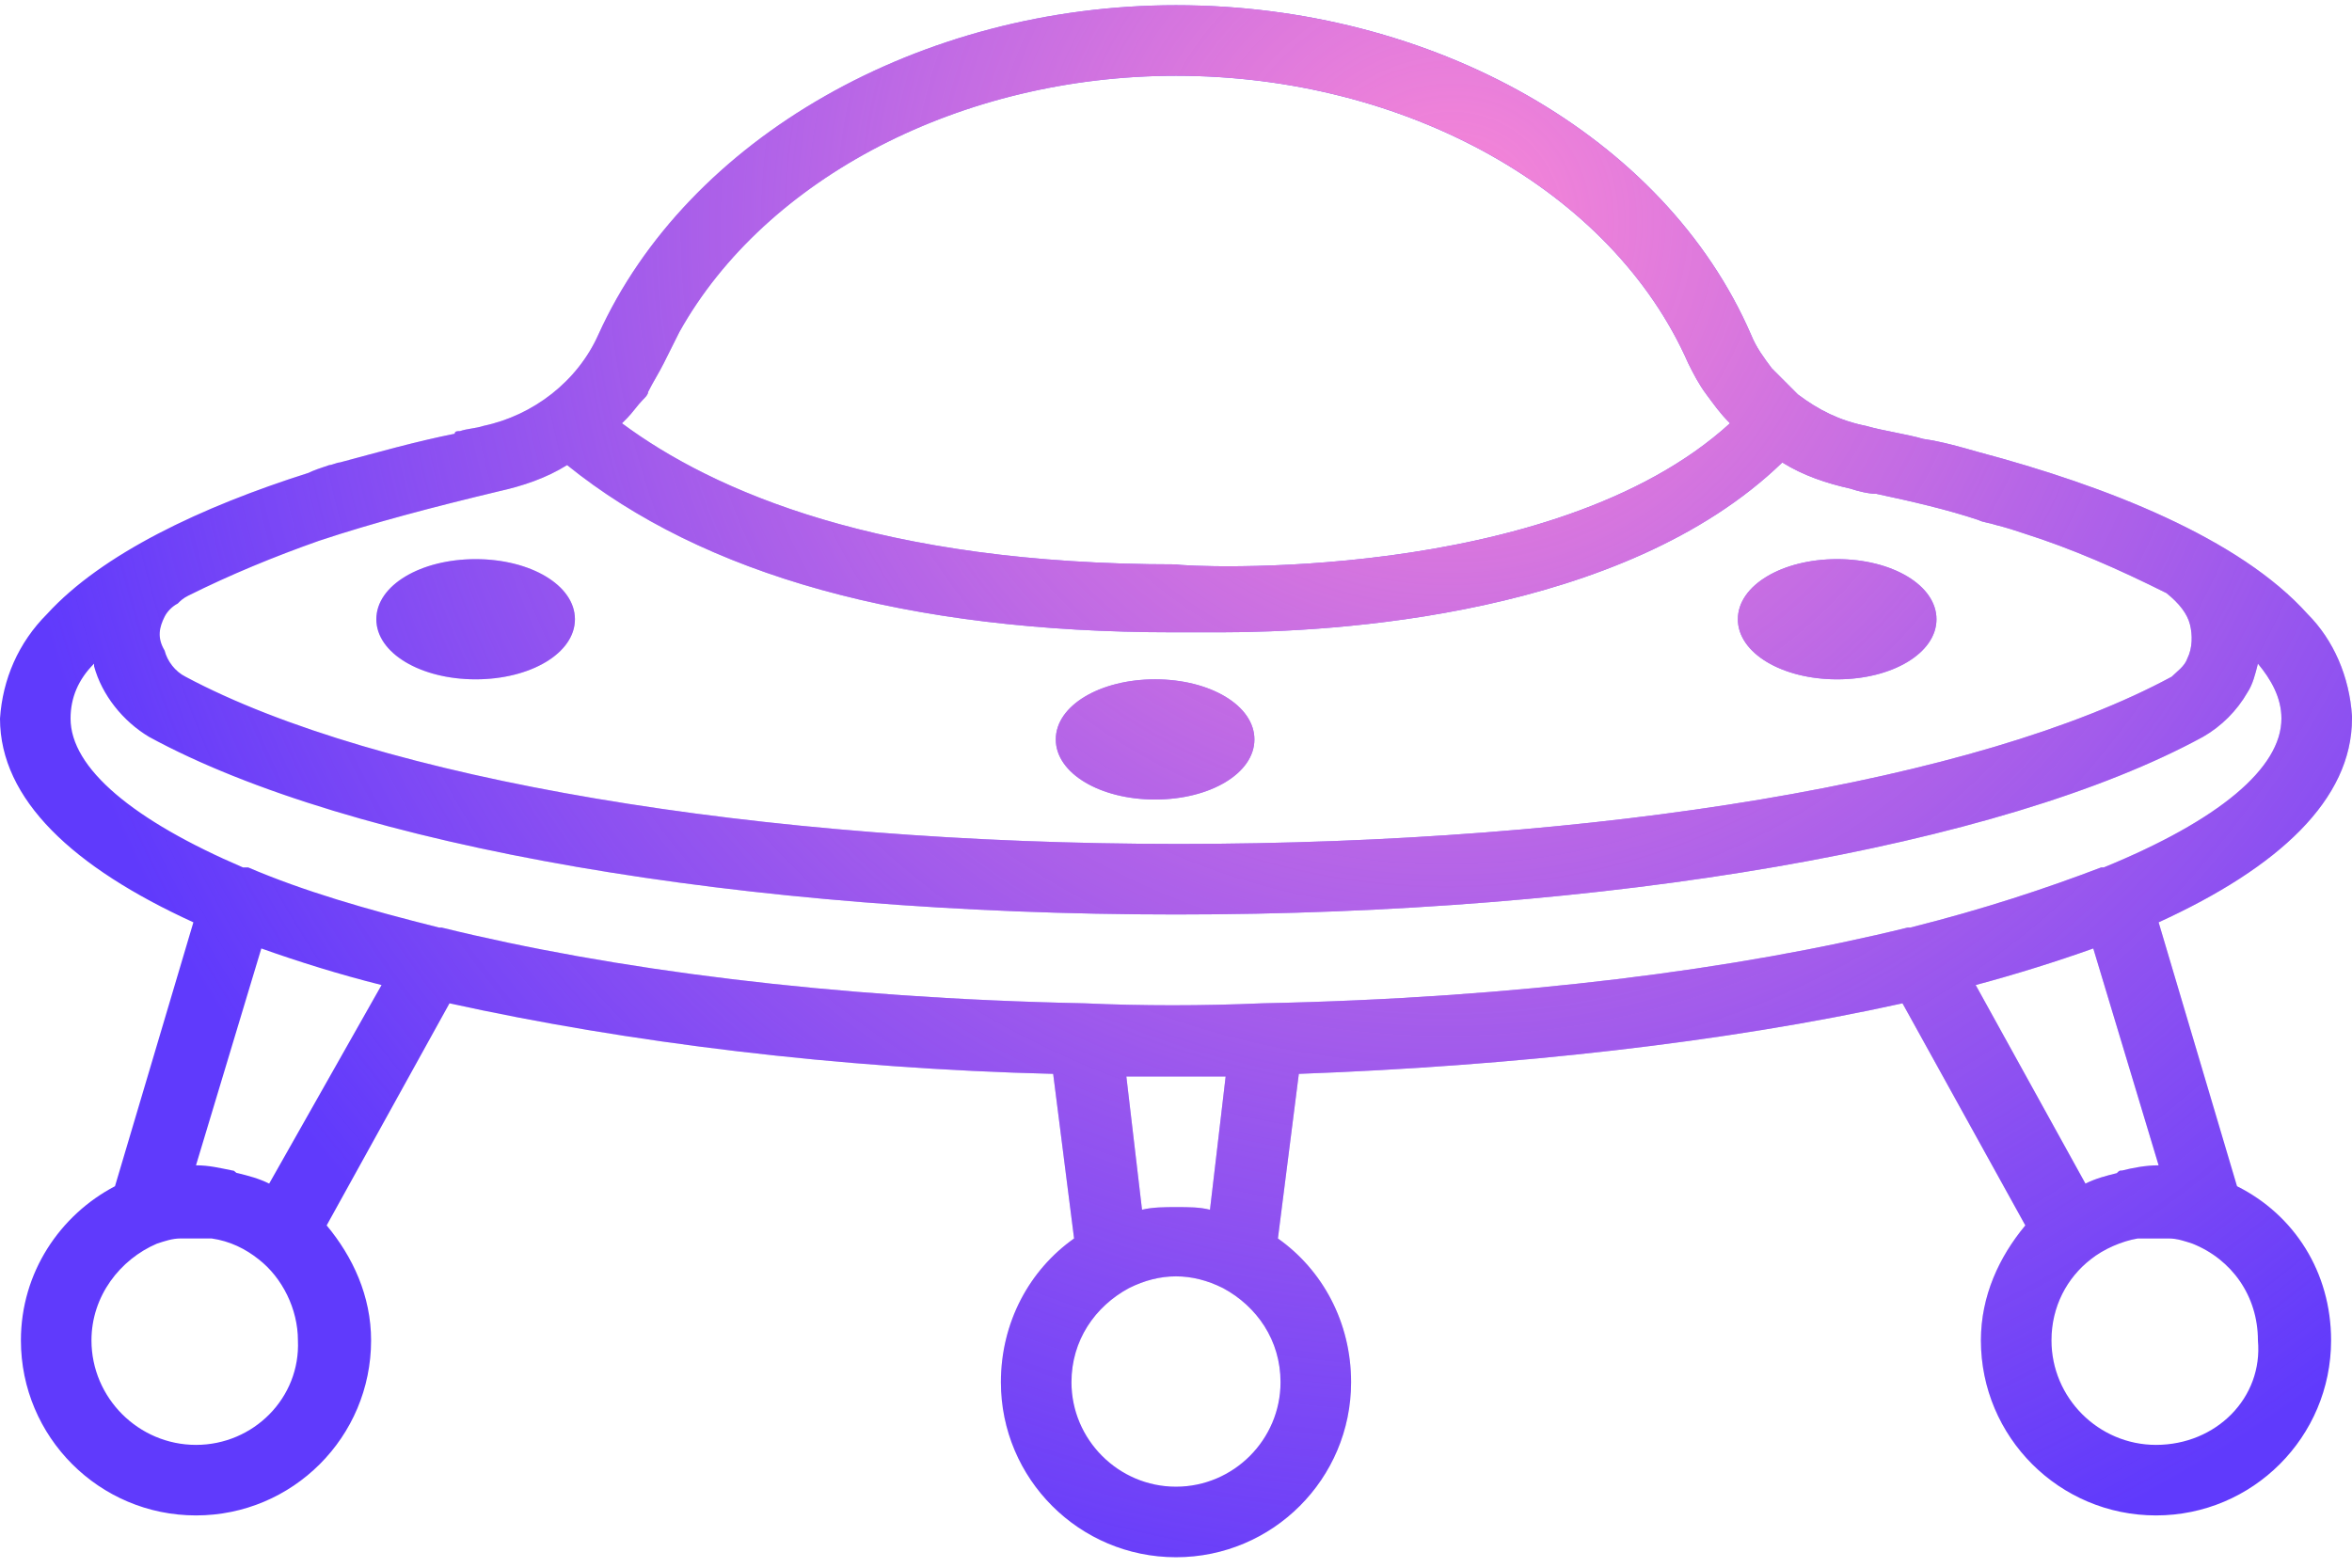 <?xml version="1.0" encoding="utf-8"?>
<!-- Generator: Adobe Illustrator 24.1.2, SVG Export Plug-In . SVG Version: 6.00 Build 0)  -->
<svg version="1.1" id="Layer_1" xmlns="http://www.w3.org/2000/svg" xmlns:xlink="http://www.w3.org/1999/xlink" x="0px" y="0px"
	 width="90px" height="60px" viewBox="0 0 90 60" style="enable-background:new 0 0 90 60;" xml:space="preserve">
<style type="text/css">
	.st0{fill:#603AFC;}
	.st1{clip-path:url(#SVGID_2_);fill:url(#SVGID_3_);}
</style>
<path class="st0" d="M18.2,21.4c2.1,0,3.8,1,3.8,2.3S20.3,26,18.2,26s-3.8-1-3.8-2.3S16.1,21.4,18.2,21.4z M44.2,26
	c2.1,0,3.8,1,3.8,2.3s-1.7,2.3-3.8,2.3s-3.8-1-3.8-2.3S42.1,26,44.2,26z M70.3,21.4c2.1,0,3.8,1,3.8,2.3S72.4,26,70.3,26
	c-2.1,0-3.8-1-3.8-2.3S68.2,21.4,70.3,21.4z M85.6,45.4l-3-10.1c4.6-2.1,7.4-4.7,7.4-7.8c0,0,0,0,0-0.1c-0.1-1.5-0.7-2.9-1.7-3.9
	c-2.6-2.9-7.7-4.9-12.6-6.2c-0.7-0.2-1.4-0.4-2.1-0.5c-0.7-0.2-1.5-0.3-2.2-0.5c-1-0.2-1.8-0.6-2.6-1.2c-0.2-0.2-0.4-0.4-0.6-0.6
	c-0.1-0.1-0.3-0.3-0.4-0.4c-0.3-0.4-0.6-0.8-0.8-1.3C63.7,5.2,54.8,0.2,45,0.2c0,0,0,0,0,0c0,0,0,0,0,0c-9.8,0-18.7,5.1-22.1,12.6
	c-0.8,1.8-2.5,3.1-4.4,3.5c-0.3,0.1-0.6,0.1-0.9,0.2c-0.1,0-0.2,0-0.2,0.1c-1.5,0.3-2.9,0.7-4.4,1.1c-0.1,0-0.3,0.1-0.4,0.1
	c-0.3,0.1-0.6,0.2-0.8,0.3c-4.1,1.3-7.9,3.1-10,5.4c-1.1,1.1-1.7,2.5-1.8,4c0,3.1,2.8,5.7,7.4,7.8l-3,10.1c-2.1,1.1-3.6,3.3-3.6,5.9
	c0,3.7,3,6.7,6.7,6.7s6.7-3,6.7-6.7c0-1.7-0.7-3.2-1.7-4.4l4.7-8.5c6.8,1.5,14.9,2.5,23.1,2.7l0.8,6.3c-1.7,1.2-2.8,3.2-2.8,5.5
	c0,3.7,3,6.7,6.7,6.7c3.7,0,6.7-3,6.7-6.7c0-2.3-1.1-4.3-2.8-5.5l0.8-6.3c8.2-0.3,16.3-1.2,23.1-2.7l4.7,8.5c-1,1.2-1.7,2.7-1.7,4.4
	c0,3.7,3,6.7,6.7,6.7c3.7,0,6.7-3,6.7-6.7C89.2,48.7,87.8,46.5,85.6,45.4z M83.8,23.9c0.1,0.4,0.1,0.9-0.1,1.3
	c-0.1,0.3-0.4,0.5-0.6,0.7c-7.4,4-21.9,6.4-38,6.4c-16.1,0-30.7-2.5-38-6.4c-0.4-0.2-0.7-0.6-0.8-1C6,24.4,6.1,24,6.3,23.6
	c0.1-0.2,0.3-0.4,0.5-0.5C6.9,23,7,22.9,7.2,22.8c1.6-0.8,3.3-1.5,5-2.1c2.1-0.7,4.4-1.3,6.9-1.9c0.9-0.2,1.8-0.5,2.6-1
	c5.2,4.2,13,6.4,23.2,6.4c0,0,0,0,0,0c0.1,0,0.8,0,1.8,0c4.3,0,15.4-0.6,21.5-6.5c0.8,0.5,1.7,0.8,2.6,1c0.3,0.1,0.7,0.2,1,0.2
	c1.4,0.3,2.7,0.6,3.9,1c0.2,0.1,0.4,0.1,0.7,0.2c0.4,0.1,0.7,0.2,1,0.3c1.9,0.6,3.7,1.4,5.5,2.3c0,0,0,0,0,0
	C83.4,23.1,83.7,23.5,83.8,23.9z M66.2,16.2c-6.8,6.2-20.9,5.5-21.2,5.4c-11.3,0-17.7-2.8-21.2-5.4c0.1-0.1,0.1-0.1,0.2-0.2
	c0.2-0.2,0.4-0.5,0.6-0.7c0.1-0.1,0.2-0.2,0.2-0.3c0.2-0.4,0.4-0.7,0.6-1.1c0.2-0.4,0.4-0.8,0.6-1.2c3.3-5.9,10.8-9.8,19-9.8
	c8.8,0,16.7,4.4,19.6,11c0.2,0.4,0.4,0.8,0.7,1.2c0,0,0,0,0,0C65.6,15.5,65.8,15.8,66.2,16.2C66.1,16.2,66.2,16.2,66.2,16.2z
	 M2.7,27.5c0-0.8,0.3-1.5,0.9-2.1c0,0,0,0.1,0,0.1c0.3,1.1,1.1,2.1,2.1,2.7C13.4,32.4,28.5,35,45,35s31.6-2.6,39.3-6.8c0,0,0,0,0,0
	c0.7-0.4,1.3-1,1.7-1.7c0.2-0.3,0.3-0.7,0.4-1.1c0.5,0.6,0.9,1.3,0.9,2.1c0,1.9-2.4,3.9-6.8,5.7c0,0-0.1,0-0.1,0
	c-2.1,0.8-4.5,1.6-7.3,2.3c0,0,0,0-0.1,0c-6.5,1.6-14.9,2.7-24.7,2.9c0,0,0,0,0,0c-2.3,0.1-4.6,0.1-6.8,0c0,0,0,0,0,0
	c-9.7-0.2-18.1-1.3-24.6-2.9c0,0-0.1,0-0.1,0c-2.8-0.7-5.2-1.4-7.3-2.3c-0.1,0-0.1,0-0.2,0C5.1,31.4,2.7,29.4,2.7,27.5z M7.5,55.3
	c-2.2,0-4-1.8-4-4c0-1.7,1.1-3.1,2.5-3.7c0,0,0,0,0,0c0.3-0.1,0.6-0.2,0.9-0.2c0.1,0,0.2,0,0.2,0c0.3,0,0.5,0,0.8,0
	c0.1,0,0.1,0,0.2,0c0.7,0.1,1.3,0.4,1.8,0.8c0,0,0,0,0,0c0.9,0.7,1.5,1.9,1.5,3.1C11.5,53.5,9.7,55.3,7.5,55.3z M10.3,45.3
	C10.3,45.3,10.3,45.3,10.3,45.3c-0.4-0.2-0.8-0.3-1.2-0.4c-0.1,0-0.1-0.1-0.2-0.1c-0.5-0.1-0.9-0.2-1.4-0.2c0,0,0,0,0,0l2.5-8.3
	c1.4,0.5,3,1,4.6,1.4L10.3,45.3z M45,56.9c-2.2,0-4-1.8-4-4c0-1.6,0.9-2.9,2.2-3.6c0,0,0,0,0,0c1.2-0.6,2.4-0.6,3.6,0c0,0,0,0,0,0
	c1.3,0.7,2.2,2,2.2,3.6C49,55.1,47.2,56.9,45,56.9z M46.3,46.3c-0.4-0.1-0.8-0.1-1.3-0.1c-0.4,0-0.9,0-1.3,0.1l-0.6-5.1
	c0.6,0,1.3,0,1.9,0c0.6,0,1.3,0,1.9,0L46.3,46.3z M80.1,36.3l2.5,8.3c0,0,0,0,0,0c-0.5,0-1,0.1-1.4,0.2c-0.1,0-0.1,0-0.2,0.1
	c-0.4,0.1-0.8,0.2-1.2,0.4c0,0,0,0,0,0l-4.2-7.6C77.1,37.3,78.7,36.8,80.1,36.3z M82.5,55.3c-2.2,0-4-1.8-4-4c0-1.3,0.6-2.4,1.5-3.1
	c0,0,0,0,0,0c0.5-0.4,1.2-0.7,1.8-0.8c0.1,0,0.1,0,0.2,0c0.2,0,0.5,0,0.8,0c0.1,0,0.2,0,0.2,0c0.3,0,0.6,0.1,0.9,0.2c0,0,0,0,0,0
	c1.5,0.6,2.5,2,2.5,3.7C86.6,53.5,84.8,55.3,82.5,55.3z"/>
<g>
	<defs>
		<path id="SVGID_1_" d="M18.2,21.4c2.1,0,3.8,1,3.8,2.3S20.3,26,18.2,26s-3.8-1-3.8-2.3S16.1,21.4,18.2,21.4z M44.2,26
			c2.1,0,3.8,1,3.8,2.3s-1.7,2.3-3.8,2.3s-3.8-1-3.8-2.3S42.1,26,44.2,26z M70.3,21.4c2.1,0,3.8,1,3.8,2.3S72.4,26,70.3,26
			c-2.1,0-3.8-1-3.8-2.3S68.2,21.4,70.3,21.4z M85.6,45.4l-3-10.1c4.6-2.1,7.4-4.7,7.4-7.8c0,0,0,0,0-0.1c-0.1-1.5-0.7-2.9-1.7-3.9
			c-2.6-2.9-7.7-4.9-12.6-6.2c-0.7-0.2-1.4-0.4-2.1-0.5c-0.7-0.2-1.5-0.3-2.2-0.5c-1-0.2-1.8-0.6-2.6-1.2c-0.2-0.2-0.4-0.4-0.6-0.6
			c-0.1-0.1-0.3-0.3-0.4-0.4c-0.3-0.4-0.6-0.8-0.8-1.3C63.7,5.2,54.8,0.2,45,0.2c0,0,0,0,0,0c0,0,0,0,0,0c-9.8,0-18.7,5.1-22.1,12.6
			c-0.8,1.8-2.5,3.1-4.4,3.5c-0.3,0.1-0.6,0.1-0.9,0.2c-0.1,0-0.2,0-0.2,0.1c-1.5,0.3-2.9,0.7-4.4,1.1c-0.1,0-0.3,0.1-0.4,0.1
			c-0.3,0.1-0.6,0.2-0.8,0.3c-4.1,1.3-7.9,3.1-10,5.4c-1.1,1.1-1.7,2.5-1.8,4c0,3.1,2.8,5.7,7.4,7.8l-3,10.1
			c-2.1,1.1-3.6,3.3-3.6,5.9c0,3.7,3,6.7,6.7,6.7s6.7-3,6.7-6.7c0-1.7-0.7-3.2-1.7-4.4l4.7-8.5c6.8,1.5,14.9,2.5,23.1,2.7l0.8,6.3
			c-1.7,1.2-2.8,3.2-2.8,5.5c0,3.7,3,6.7,6.7,6.7c3.7,0,6.7-3,6.7-6.7c0-2.3-1.1-4.3-2.8-5.5l0.8-6.3c8.2-0.3,16.3-1.2,23.1-2.7
			l4.7,8.5c-1,1.2-1.7,2.7-1.7,4.4c0,3.7,3,6.7,6.7,6.7c3.7,0,6.7-3,6.7-6.7C89.2,48.7,87.8,46.5,85.6,45.4z M83.8,23.9
			c0.1,0.4,0.1,0.9-0.1,1.3c-0.1,0.3-0.4,0.5-0.6,0.7c-7.4,4-21.9,6.4-38,6.4c-16.1,0-30.7-2.5-38-6.4c-0.4-0.2-0.7-0.6-0.8-1
			C6,24.4,6.1,24,6.3,23.6c0.1-0.2,0.3-0.4,0.5-0.5C6.9,23,7,22.9,7.2,22.8c1.6-0.8,3.3-1.5,5-2.1c2.1-0.7,4.4-1.3,6.9-1.9
			c0.9-0.2,1.8-0.5,2.6-1c5.2,4.2,13,6.4,23.2,6.4c0,0,0,0,0,0c0.1,0,0.8,0,1.8,0c4.3,0,15.4-0.6,21.5-6.5c0.8,0.5,1.7,0.8,2.6,1
			c0.3,0.1,0.7,0.2,1,0.2c1.4,0.3,2.7,0.6,3.9,1c0.2,0.1,0.4,0.1,0.7,0.2c0.4,0.1,0.7,0.2,1,0.3c1.9,0.6,3.7,1.4,5.5,2.3
			c0,0,0,0,0,0C83.4,23.1,83.7,23.5,83.8,23.9z M66.2,16.2c-6.8,6.2-20.9,5.5-21.2,5.4c-11.3,0-17.7-2.8-21.2-5.4
			c0.1-0.1,0.1-0.1,0.2-0.2c0.2-0.2,0.4-0.5,0.6-0.7c0.1-0.1,0.2-0.2,0.2-0.3c0.2-0.4,0.4-0.7,0.6-1.1c0.2-0.4,0.4-0.8,0.6-1.2
			c3.3-5.9,10.8-9.8,19-9.8c8.8,0,16.7,4.4,19.6,11c0.2,0.4,0.4,0.8,0.7,1.2c0,0,0,0,0,0C65.6,15.5,65.8,15.8,66.2,16.2
			C66.1,16.2,66.2,16.2,66.2,16.2z M2.7,27.5c0-0.8,0.3-1.5,0.9-2.1c0,0,0,0.1,0,0.1c0.3,1.1,1.1,2.1,2.1,2.7
			C13.4,32.4,28.5,35,45,35s31.6-2.6,39.3-6.8c0,0,0,0,0,0c0.7-0.4,1.3-1,1.7-1.7c0.2-0.3,0.3-0.7,0.4-1.1c0.5,0.6,0.9,1.3,0.9,2.1
			c0,1.9-2.4,3.9-6.8,5.7c0,0-0.1,0-0.1,0c-2.1,0.8-4.5,1.6-7.3,2.3c0,0,0,0-0.1,0c-6.5,1.6-14.9,2.7-24.7,2.9c0,0,0,0,0,0
			c-2.3,0.1-4.6,0.1-6.8,0c0,0,0,0,0,0c-9.7-0.2-18.1-1.3-24.6-2.9c0,0-0.1,0-0.1,0c-2.8-0.7-5.2-1.4-7.3-2.3c-0.1,0-0.1,0-0.2,0
			C5.1,31.4,2.7,29.4,2.7,27.5z M7.5,55.3c-2.2,0-4-1.8-4-4c0-1.7,1.1-3.1,2.5-3.7c0,0,0,0,0,0c0.3-0.1,0.6-0.2,0.9-0.2
			c0.1,0,0.2,0,0.2,0c0.3,0,0.5,0,0.8,0c0.1,0,0.1,0,0.2,0c0.7,0.1,1.3,0.4,1.8,0.8c0,0,0,0,0,0c0.9,0.7,1.5,1.9,1.5,3.1
			C11.5,53.5,9.7,55.3,7.5,55.3z M10.3,45.3C10.3,45.3,10.3,45.3,10.3,45.3c-0.4-0.2-0.8-0.3-1.2-0.4c-0.1,0-0.1-0.1-0.2-0.1
			c-0.5-0.1-0.9-0.2-1.4-0.2c0,0,0,0,0,0l2.5-8.3c1.4,0.5,3,1,4.6,1.4L10.3,45.3z M45,56.9c-2.2,0-4-1.8-4-4c0-1.6,0.9-2.9,2.2-3.6
			c0,0,0,0,0,0c1.2-0.6,2.4-0.6,3.6,0c0,0,0,0,0,0c1.3,0.7,2.2,2,2.2,3.6C49,55.1,47.2,56.9,45,56.9z M46.3,46.3
			c-0.4-0.1-0.8-0.1-1.3-0.1c-0.4,0-0.9,0-1.3,0.1l-0.6-5.1c0.6,0,1.3,0,1.9,0c0.6,0,1.3,0,1.9,0L46.3,46.3z M80.1,36.3l2.5,8.3
			c0,0,0,0,0,0c-0.5,0-1,0.1-1.4,0.2c-0.1,0-0.1,0-0.2,0.1c-0.4,0.1-0.8,0.2-1.2,0.4c0,0,0,0,0,0l-4.2-7.6
			C77.1,37.3,78.7,36.8,80.1,36.3z M82.5,55.3c-2.2,0-4-1.8-4-4c0-1.3,0.6-2.4,1.5-3.1c0,0,0,0,0,0c0.5-0.4,1.2-0.7,1.8-0.8
			c0.1,0,0.1,0,0.2,0c0.2,0,0.5,0,0.8,0c0.1,0,0.2,0,0.2,0c0.3,0,0.6,0.1,0.9,0.2c0,0,0,0,0,0c1.5,0.6,2.5,2,2.5,3.7
			C86.6,53.5,84.8,55.3,82.5,55.3z"/>
	</defs>
	<clipPath id="SVGID_2_">
		<use xlink:href="#SVGID_1_"  style="overflow:visible;"/>
	</clipPath>
	
		<radialGradient id="SVGID_3_" cx="-208.579" cy="-86.33" r="46.882" gradientTransform="matrix(1.024 -0.615 -0.61 -1.016 216.446 -207.455)" gradientUnits="userSpaceOnUse">
		<stop  offset="0" style="stop-color:#F987D6"/>
		<stop  offset="1" style="stop-color:#F987D6;stop-opacity:0"/>
	</radialGradient>
	<path class="st1" d="M103.5-20.4c15.8,26.3,7.1,60.5-19.4,76.4S23.3,63.6,7.5,37.3S0.4-23.3,26.9-39.2S87.7-46.7,103.5-20.4z"/>
</g>
</svg>
